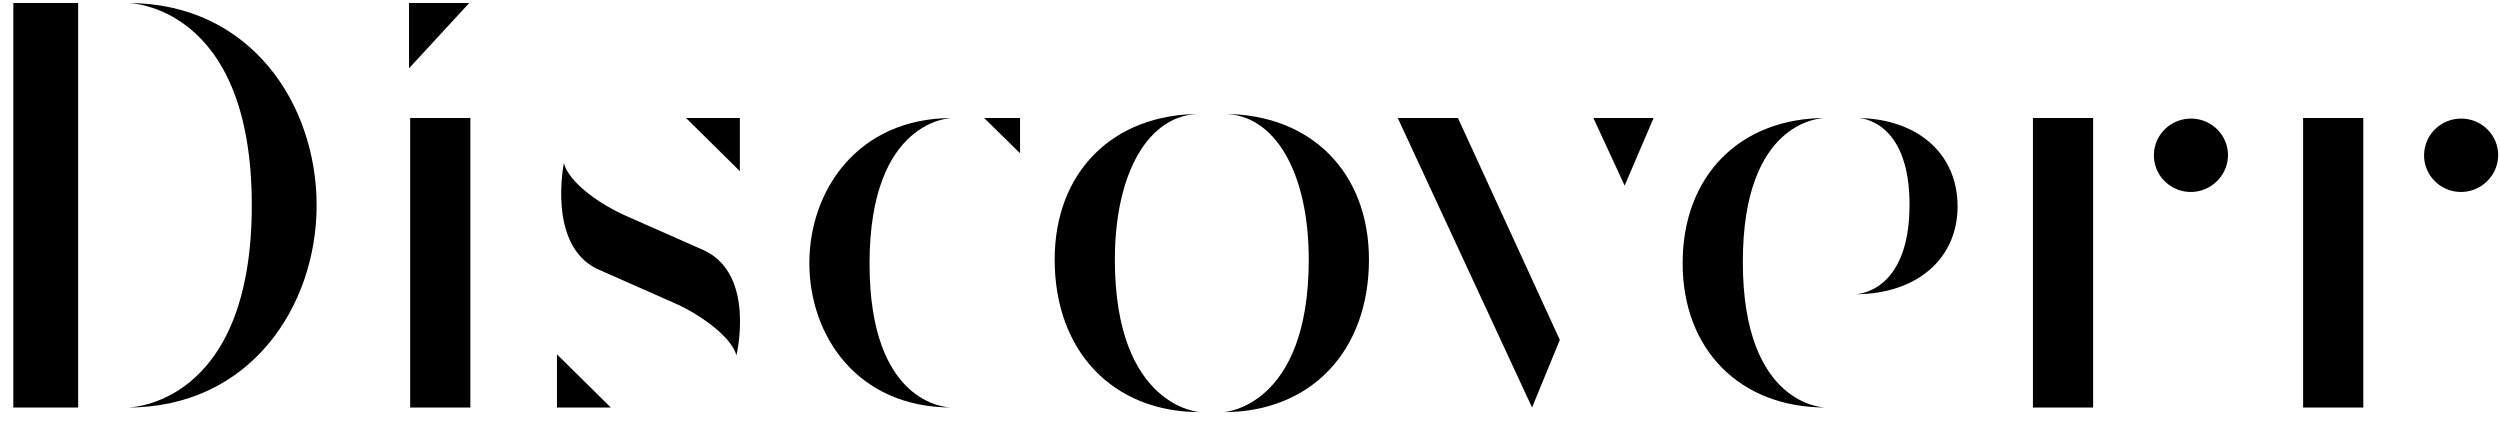 <svg width="165" height="28" viewBox="0 0 165 28" fill="none" xmlns="http://www.w3.org/2000/svg">
<path d="M0.88 0.2V26.895H5.158V0.2H0.88ZM20.897 13.547C20.897 6.874 16.542 0.2 8.443 0.2C8.443 0.2 16.618 0.238 16.618 13.547C16.618 26.857 8.443 26.895 8.443 26.895C16.504 26.895 20.897 20.221 20.897 13.547Z" fill="black"/>
<path d="M26.995 4.509V0.2H30.968L26.995 4.509ZM31.044 7.789H27.071V26.895H31.044V7.789Z" fill="black"/>
<path d="M48.831 7.789H45.279L48.831 11.297V7.789ZM37.218 10.764C37.218 10.764 36.111 16.141 39.396 17.742L44.4 19.954C46.043 20.641 48.297 22.204 48.602 23.463C48.602 23.463 49.901 18.124 46.463 16.522L41.459 14.31C39.587 13.509 37.524 12.022 37.218 10.764ZM36.76 23.387V26.895H40.313L36.76 23.387Z" fill="black"/>
<path d="M62.853 7.789C56.588 7.789 53.417 12.594 53.417 17.361C53.417 22.128 56.55 26.895 62.815 26.895C62.395 26.895 57.39 26.628 57.39 17.399C57.39 7.827 62.815 7.789 62.853 7.789ZM67.323 7.789H64.954L67.323 10.115V7.789Z" fill="black"/>
<path d="M79.196 7.522C73.428 7.522 69.608 11.374 69.608 17.132C69.608 23.158 73.428 27.2 79.196 27.2C79.196 27.2 73.581 26.895 73.581 17.132C73.581 11.374 75.835 7.522 79.196 7.522ZM80.763 7.522C84.124 7.522 86.378 11.374 86.378 17.132C86.378 26.895 80.763 27.2 80.763 27.2C86.531 27.2 90.351 23.158 90.351 17.132C90.351 11.374 86.531 7.522 80.763 7.522Z" fill="black"/>
<path d="M101.115 26.895L102.949 22.433L96.225 7.789H92.252L101.115 26.895ZM105.164 7.789L107.227 12.251L109.137 7.789H105.164Z" fill="black"/>
<path d="M120.49 7.789C114.836 7.789 111.054 11.603 111.054 17.361C111.054 23.081 114.836 26.895 120.49 26.895C120.452 26.895 115.027 26.857 115.027 17.285C115.027 7.98 120.146 7.789 120.49 7.789ZM129.2 13.624C129.2 10.115 126.525 7.827 122.591 7.789C123.164 7.789 126.029 8.285 126.029 13.509C126.029 19.42 122.438 19.42 122.438 19.42C126.487 19.42 129.2 17.094 129.2 13.624Z" fill="black"/>
<path d="M134.173 7.789V26.895H138.146V7.789H134.173ZM144.678 7.827C143.341 7.789 142.195 8.819 142.157 10.191C142.119 11.526 143.188 12.632 144.525 12.67C145.862 12.709 147.009 11.641 147.047 10.306C147.085 8.971 146.015 7.865 144.678 7.827Z" fill="black"/>
<path d="M152.005 7.789V26.895H155.978V7.789H152.005ZM162.51 7.827C161.173 7.789 160.027 8.819 159.989 10.191C159.951 11.526 161.02 12.632 162.357 12.67C163.694 12.709 164.84 11.641 164.879 10.306C164.917 8.971 163.847 7.865 162.51 7.827Z" fill="black"/>
</svg>
